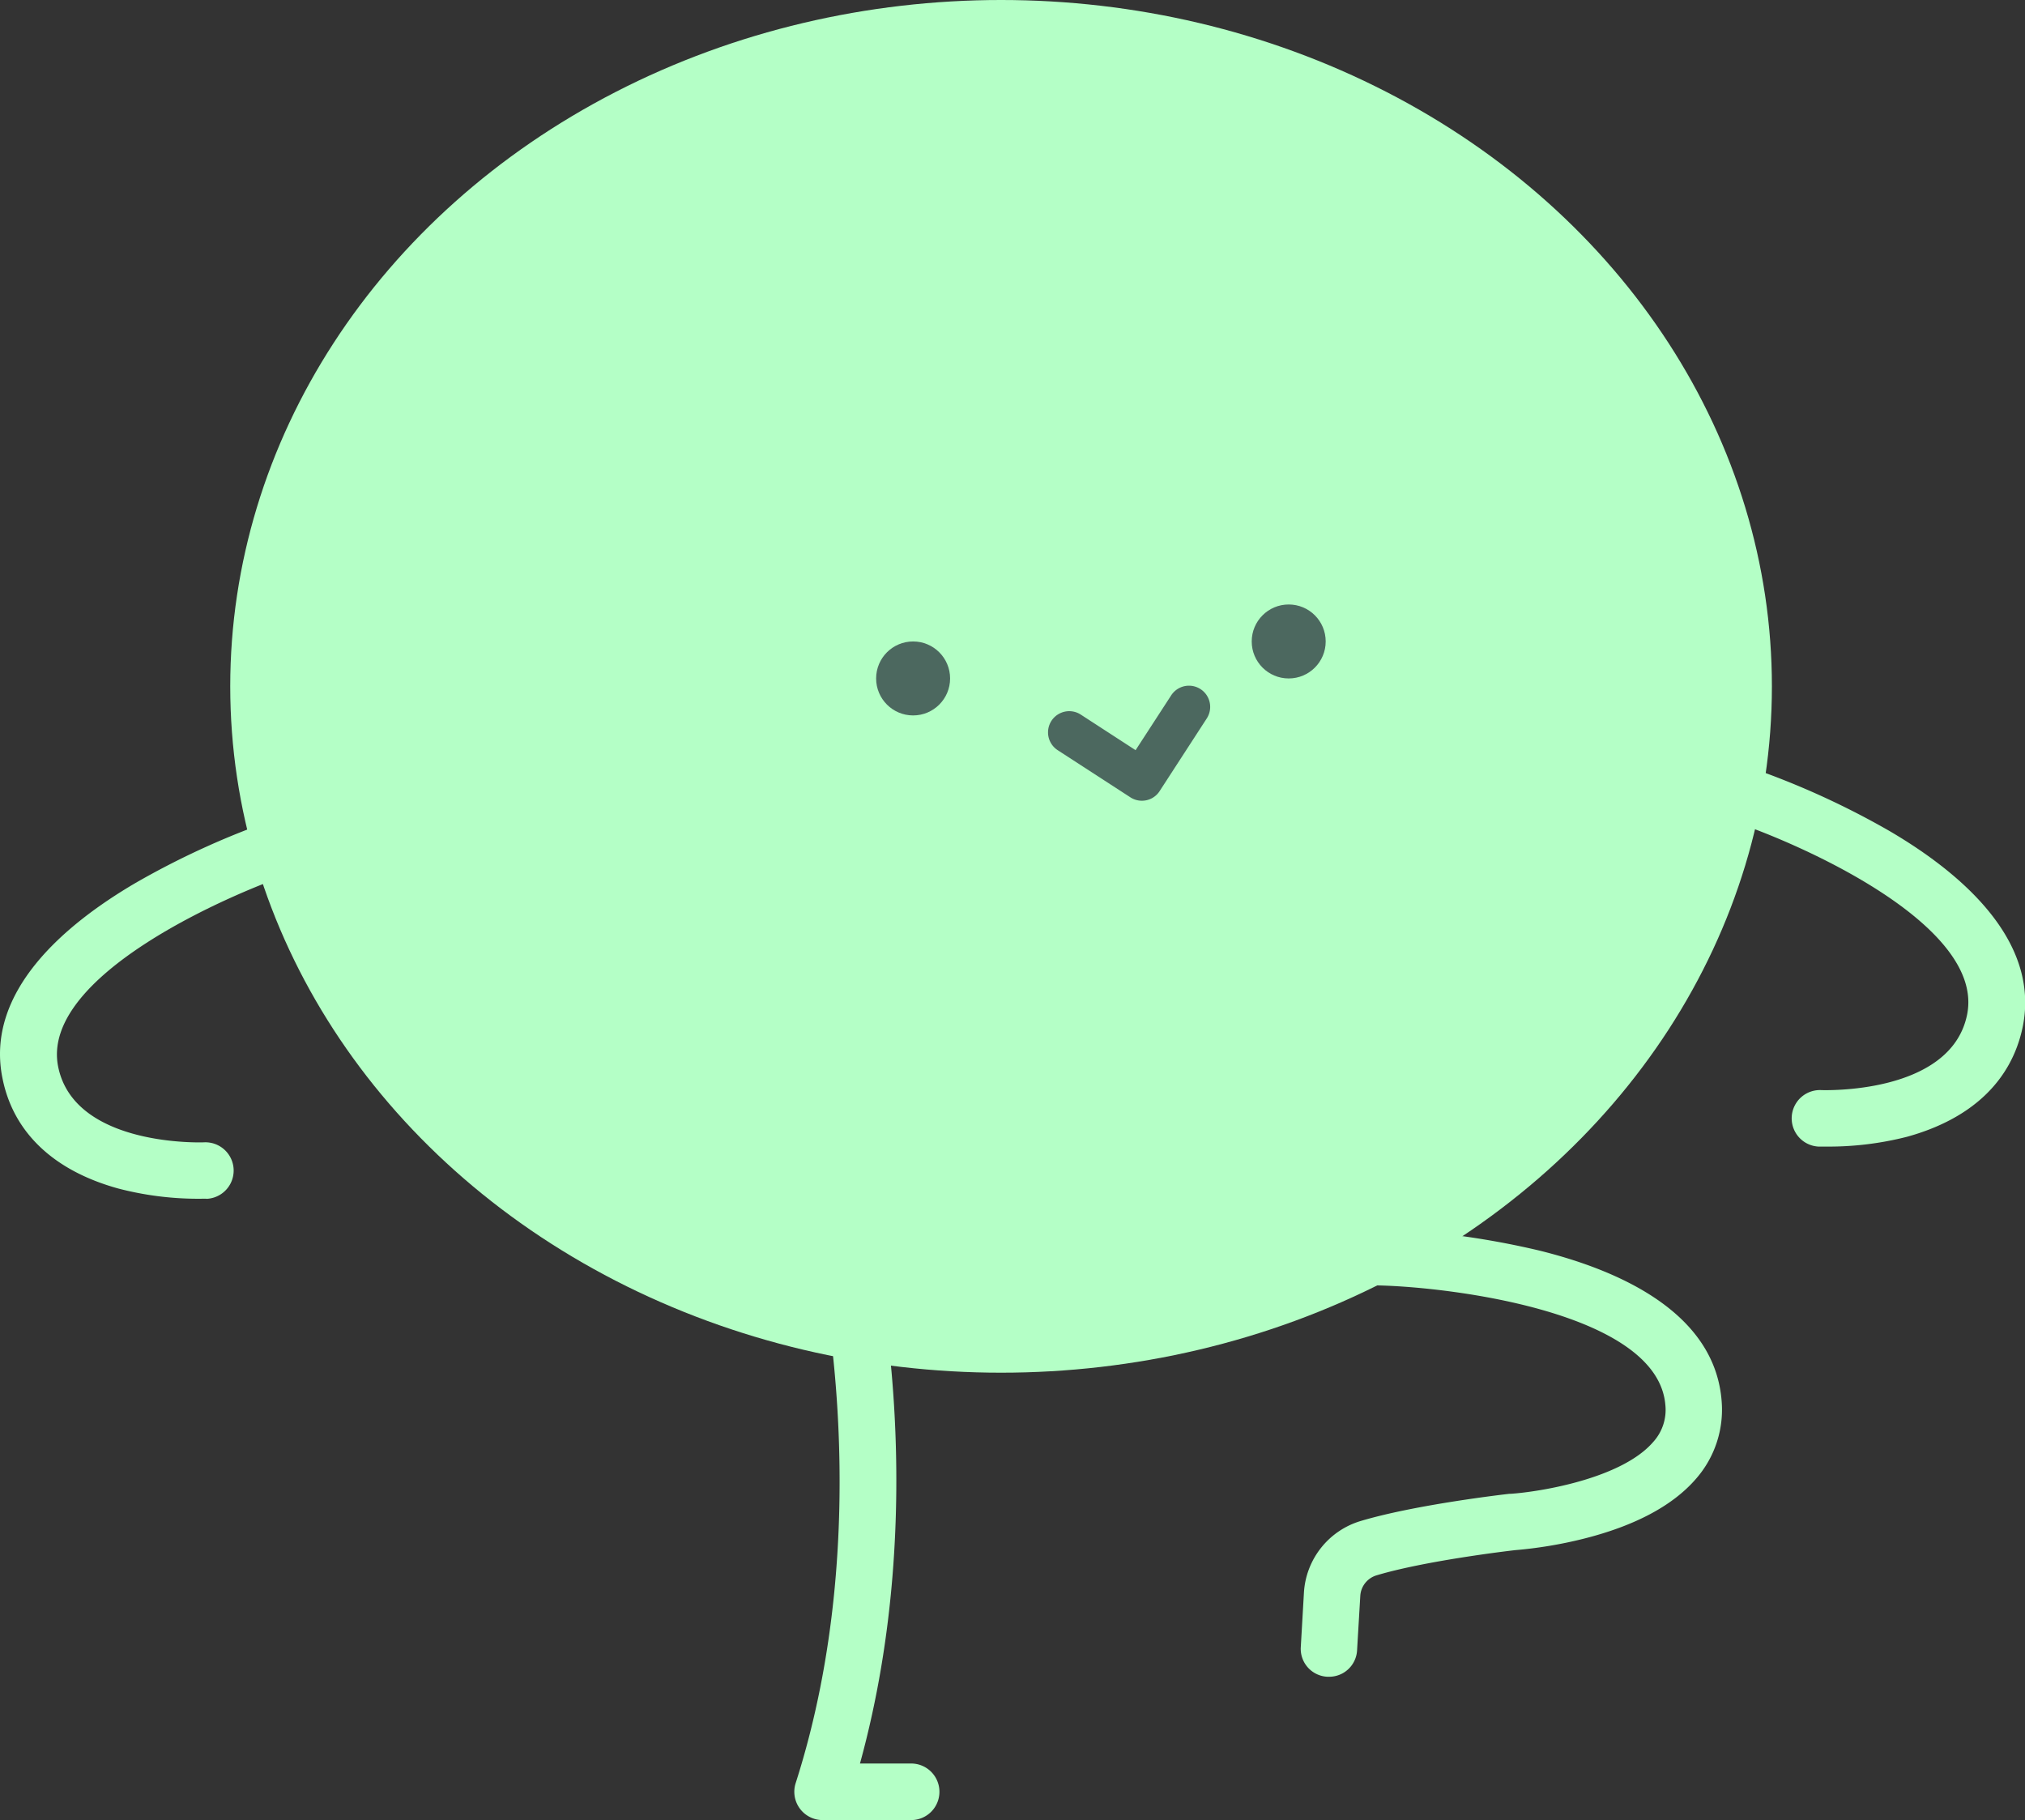 <svg xmlns="http://www.w3.org/2000/svg" viewBox="0 0 289.63 260.33"><rect x="0" y="0" width="289.63" height="260.33" fill="#333333" stroke="none"/><defs><style>.cls-1{fill:#b4ffc6;}.cls-2{fill:#4c685f;}</style></defs><g id="레이어_2" data-name="레이어 2"><g id="Layer_1" data-name="Layer 1"><path class="cls-1" d="M130.4,260.33H117.66a4.05,4.05,0,0,1-3.86-5.28c11.76-36.67,3.43-74,3.35-74.33A4,4,0,0,1,125,178.9c.35,1.53,8.17,36.38-2,73.34h7.32a4,4,0,1,1,0,8.09Z"/><path class="cls-1" d="M190.09,239.83h-.24a4,4,0,0,1-3.8-4.28l.45-7.79a11.4,11.4,0,0,1,8.09-10.2c7.91-2.37,20.78-3.84,21.32-3.9h.19c4.13-.28,15.85-2.16,20.37-7.43a6.82,6.82,0,0,0,1.72-5.29c-1.12-13.23-30.7-16.85-41-17.08a4,4,0,0,1,.09-8.09h.09a118.44,118.44,0,0,1,22.71,3.08c11.34,2.79,25.08,8.78,26.15,21.41a15,15,0,0,1-3.65,11.25c-3.32,3.85-8.76,6.75-16.17,8.6a61.63,61.63,0,0,1-9.69,1.61c-1.08.12-12.91,1.53-19.82,3.6a3.27,3.27,0,0,0-2.34,2.92l-.46,7.79A4,4,0,0,1,190.09,239.83Z"/><path class="cls-1" d="M28.4,171.46A45.24,45.24,0,0,1,16.93,170c-9.23-2.54-15-8-16.56-15.7-2.58-12.42,8.89-22.07,19-28a116.51,116.51,0,0,1,20.9-9.42,4,4,0,0,1,2.47,7.7c-9.78,3.16-37.11,15.08-34.41,28.05,2.37,11.45,20.66,10.77,20.85,10.76a4,4,0,0,1,.39,8.08C29.47,171.44,29.07,171.46,28.4,171.46Z"/><path class="cls-1" d="M261.23,164c-.66,0-1.06,0-1.12,0a4,4,0,1,1,.39-8.08c.18,0,18.47.7,20.84-10.75,2.7-13-24.63-24.9-34.41-28a4,4,0,0,1,2.48-7.7,116.92,116.92,0,0,1,20.89,9.42c10.07,5.91,21.54,15.56,19,28-1.61,7.74-7.34,13.17-16.56,15.71A45.35,45.35,0,0,1,261.23,164Z"/><ellipse class="cls-1" cx="143.18" cy="98.17" rx="110.25" ry="98.17"/><path class="cls-2" d="M163.31,114.53a3,3,0,0,1-1.64-.49l-10.39-6.74a3,3,0,0,1,3.3-5.09l7.84,5.09,5.09-7.84a3,3,0,0,1,5.09,3.3l-6.74,10.39A3,3,0,0,1,163.31,114.53Z"/><circle class="cls-2" cx="130.6" cy="97.04" r="5.29"/><circle class="cls-2" cx="184.32" cy="91.75" r="5.29"/></g></g></svg>